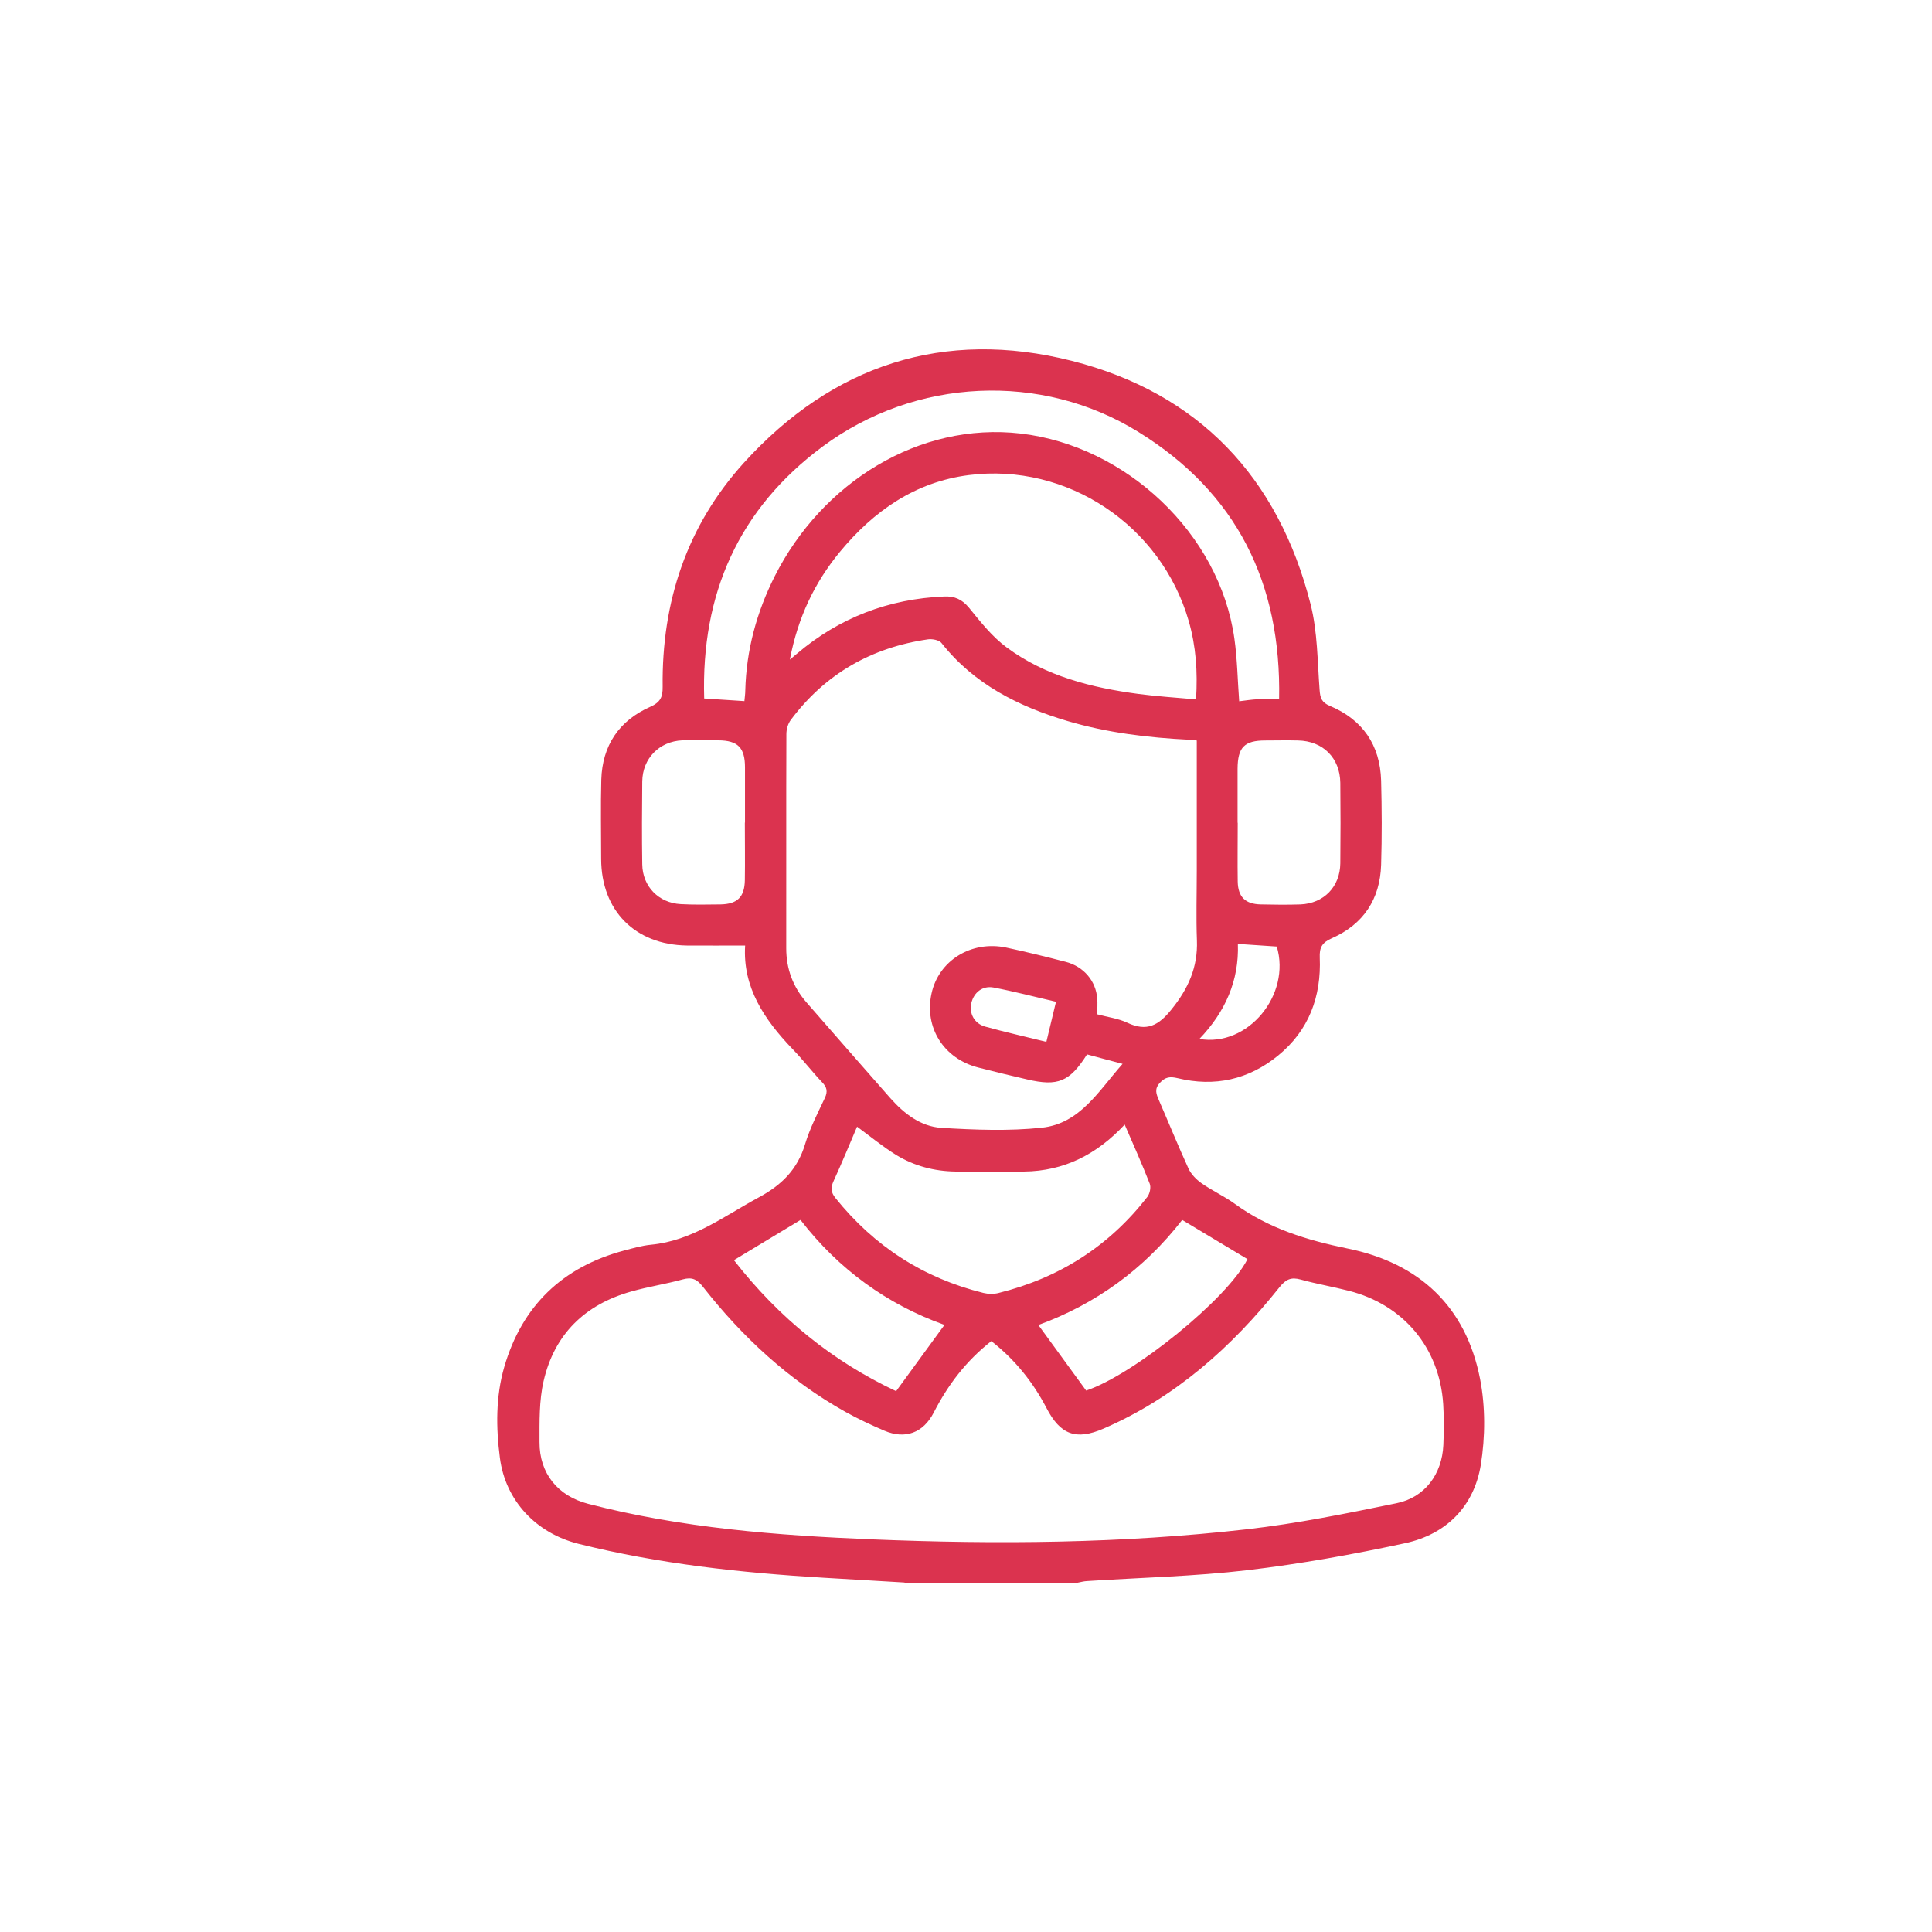 <?xml version="1.0" encoding="UTF-8"?>
<svg xmlns="http://www.w3.org/2000/svg" viewBox="0 0 132.57 132.57">
  <defs>
    <style>
      .cls-1 {
        fill: #db334f;
        stroke-width: 0px;
      }
    </style>
  </defs>
  <path class="cls-1" d="m62.08,108.59c-1.86-.11-3.73-.22-5.59-.33-5.66-.34-11.29-.95-16.81-2.33-2.89-.73-5-2.95-5.38-5.9-.27-2.08-.29-4.19.3-6.23,1.22-4.2,4-6.86,8.22-7.99.61-.16,1.23-.34,1.85-.4,2.83-.27,5.01-1.96,7.4-3.25,1.56-.84,2.65-1.91,3.17-3.64.33-1.1.87-2.14,1.36-3.18.21-.45.14-.74-.19-1.08-.7-.74-1.32-1.55-2.03-2.28-1.94-2.02-3.43-4.24-3.25-7.1-1.38,0-2.69.01-4,0-3.55-.05-5.87-2.39-5.88-5.94,0-1.82-.04-3.64.01-5.45.07-2.33,1.22-4.04,3.34-4.98.72-.32.88-.68.87-1.39-.07-5.82,1.66-11.05,5.58-15.37,6.09-6.71,13.72-9.21,22.49-6.99,8.7,2.2,14.18,7.99,16.39,16.7.48,1.89.47,3.92.62,5.89.04.55.14.85.71,1.09,2.24.94,3.44,2.68,3.51,5.12.05,1.93.06,3.85,0,5.78-.07,2.36-1.22,4.09-3.38,5.04-.68.30-.86.64-.83,1.33.11,2.68-.75,5-2.86,6.72-2.02,1.65-4.35,2.17-6.9,1.55-.51-.12-.84-.09-1.22.33-.39.43-.23.77-.06,1.18.68,1.56,1.32,3.14,2.03,4.69.18.39.53.75.88,1,.74.52,1.58.90,2.31,1.43,2.32,1.69,4.95,2.49,7.73,3.06,4.93,1,8.12,3.99,9.09,8.95.37,1.90.36,3.98.05,5.90-.47,2.85-2.37,4.76-5.19,5.37-3.57.77-7.18,1.42-10.8,1.85-3.66.43-7.35.51-11.03.75-.22.01-.43.07-.64.11h-11.89Zm5.95-16.57c-1.75,1.37-2.99,3.02-3.96,4.91-.72,1.40-1.96,1.85-3.39,1.24-.91-.39-1.81-.81-2.67-1.29-3.88-2.17-7.07-5.13-9.79-8.6-.4-.51-.75-.66-1.37-.49-1.16.32-2.37.5-3.53.83-3.18.89-5.28,2.93-6.02,6.15-.31,1.34-.28,2.78-.28,4.18-.01,2.15,1.25,3.7,3.34,4.24,6.4,1.66,12.95,2.17,19.52,2.44,8.56.35,17.12.28,25.64-.69,3.46-.39,6.89-1.09,10.3-1.79,1.95-.39,3.13-2,3.22-3.99.04-.93.05-1.87-.01-2.81-.25-3.87-2.73-6.83-6.49-7.78-1.09-.28-2.21-.47-3.29-.77-.65-.18-1.01-.02-1.44.51-3.3,4.14-7.17,7.59-12.09,9.72-1.89.82-2.96.42-3.91-1.41-.93-1.78-2.15-3.31-3.78-4.59Zm14.08-41.21c-.23-.02-.37-.04-.5-.05-2.84-.14-5.65-.48-8.38-1.29-3.35-1-6.39-2.52-8.62-5.34-.16-.21-.63-.3-.93-.26-3.88.56-7.05,2.37-9.41,5.52-.2.26-.31.65-.31.98-.02,4.9,0,9.8-.01,14.7,0,1.41.46,2.64,1.38,3.7,1.92,2.2,3.84,4.4,5.77,6.59.94,1.06,2.08,1.94,3.49,2.03,2.3.14,4.63.23,6.9-.01,2.62-.28,3.9-2.53,5.54-4.38-.9-.24-1.68-.44-2.44-.65-1.19,1.88-2,2.21-4.1,1.72-1.12-.26-2.25-.53-3.37-.82-2.37-.61-3.71-2.75-3.2-5.08.49-2.26,2.73-3.65,5.12-3.15,1.37.29,2.73.63,4.09.98,1.23.32,2.07,1.31,2.16,2.52.03.35,0,.7,0,1.08.7.19,1.44.28,2.07.58,1.33.63,2.15.18,3.02-.91,1.15-1.42,1.82-2.9,1.75-4.74-.06-1.59-.01-3.19-.01-4.79,0-2.94,0-5.89,0-8.92Zm-27.91-5.55c.29-.24.39-.33.49-.41,2.91-2.47,6.29-3.76,10.1-3.92.71-.03,1.22.19,1.7.77.79.97,1.59,1.99,2.58,2.72,2.67,1.98,5.83,2.77,9.07,3.2,1.29.17,2.6.25,3.93.37.12-1.92-.01-3.66-.5-5.37-1.89-6.56-8.33-10.88-15.09-10.02-3.68.47-6.53,2.46-8.85,5.27-1.72,2.09-2.87,4.46-3.43,7.38Zm-3.12,2.84c.02-.24.06-.48.06-.72.07-2.77.78-5.38,2.02-7.84,3.24-6.42,9.89-10.6,16.88-9.79,7.21.84,13.64,6.84,14.66,14.06.2,1.41.22,2.84.33,4.31.42-.05.85-.12,1.28-.14.46-.03.92,0,1.46,0,.16-7.98-2.91-14.16-9.64-18.33-6.67-4.14-15.32-3.73-21.68.99-5.77,4.28-8.35,10.12-8.13,17.29.98.06,1.84.12,2.77.18Zm26.1,29.06c-1.92,2.06-4.17,3.2-6.91,3.23-1.57.02-3.14.01-4.7,0-1.46-.02-2.84-.38-4.08-1.14-.92-.57-1.77-1.27-2.68-1.94-.52,1.22-1.04,2.49-1.61,3.73-.21.46-.19.77.13,1.17,2.66,3.31,6.03,5.49,10.15,6.51.33.08.72.09,1.05,0,4.15-1.03,7.56-3.2,10.19-6.58.18-.23.27-.67.17-.92-.52-1.33-1.1-2.63-1.72-4.06Zm-26.06-20.71c0-1.26,0-2.53,0-3.79,0-1.36-.49-1.85-1.83-1.86-.82,0-1.65-.03-2.47,0-1.58.07-2.73,1.24-2.75,2.82-.02,1.9-.03,3.79,0,5.69.02,1.52,1.13,2.65,2.64,2.73.9.05,1.81.03,2.72.02,1.16-.02,1.66-.5,1.68-1.66.02-1.32,0-2.64,0-3.96Zm33.81,0c0,1.35-.02,2.69,0,4.04.02,1.07.53,1.55,1.59,1.57.91.02,1.81.03,2.72,0,1.6-.07,2.71-1.21,2.73-2.82.02-1.84.02-3.68,0-5.52-.02-1.71-1.19-2.88-2.91-2.91-.74-.02-1.48,0-2.23,0-1.45,0-1.9.47-1.91,1.94,0,1.24,0,2.47,0,3.71Zm-20.13,34.46c-3.94-1.41-7.26-3.82-9.87-7.2-1.56.94-3.05,1.84-4.57,2.76,3.09,3.97,6.79,6.95,11.13,8.99,1.14-1.56,2.22-3.04,3.32-4.55Zm16.32-7.2c-2.63,3.39-5.95,5.78-9.87,7.21,1.11,1.52,2.19,3,3.28,4.5,3.26-1.09,9.69-6.29,11.07-9.02-1.47-.88-2.95-1.77-4.48-2.69Zm3.82-18.94c.09,2.52-.87,4.67-2.64,6.52,3.34.58,6.3-3.04,5.31-6.34-.86-.06-1.73-.12-2.67-.18Zm-12.47,3.97c-1.48-.34-2.88-.71-4.3-.98-.76-.14-1.35.35-1.52,1.07-.16.7.2,1.4.94,1.61,1.37.38,2.76.69,4.21,1.05.22-.93.43-1.8.66-2.75Z"/>
</svg>